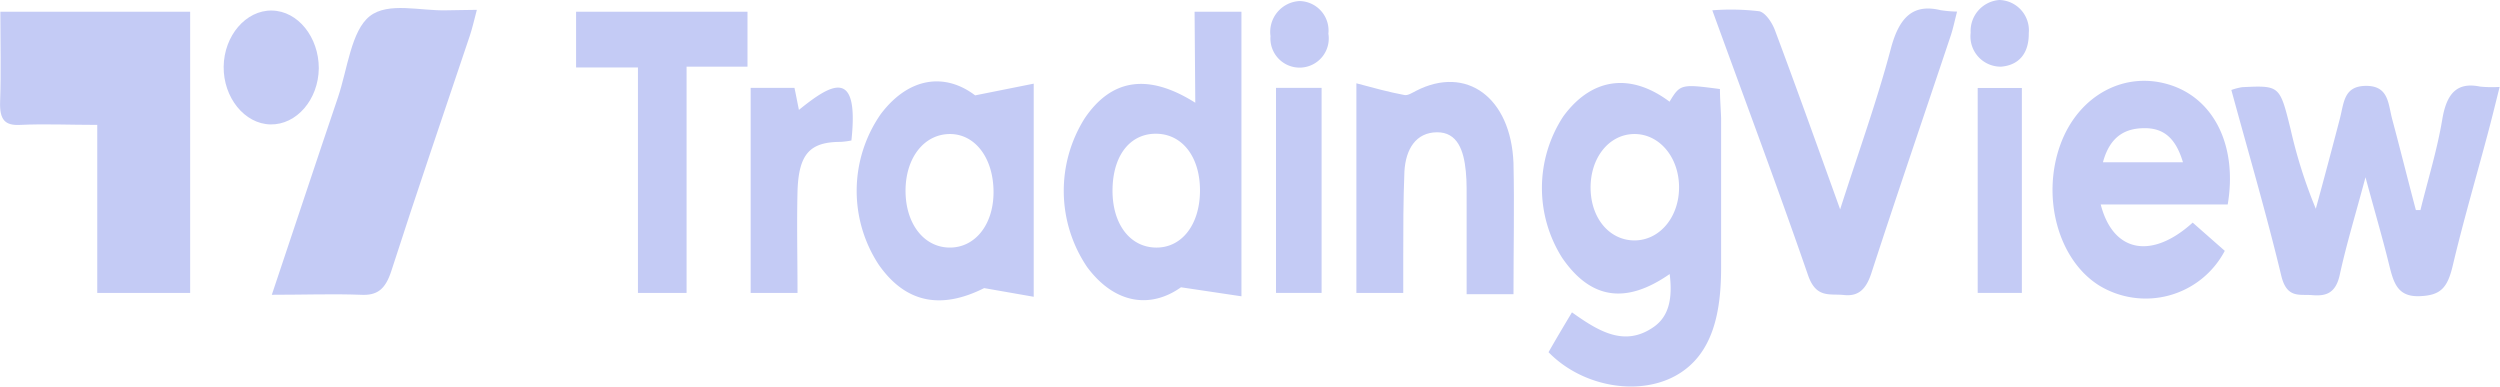 <svg id="Layer_1" data-name="Layer 1" xmlns="http://www.w3.org/2000/svg" viewBox="0 0 213.38 33"><defs><style>.cls-1{fill:#c4cbf5;}</style></defs><path class="cls-1" d="M-28.79,29.66c-.06,1.59.43,2.07,1.72,2,2.1-.1,4.2,0,6.57,0V46h7.93V22h-16.2C-28.77,24.65-28.7,27.16-28.79,29.66Z" transform="translate(28.8 -21)"/><path class="cls-1" d="M118,28.6c-3.31-.44-3.4-.42-4.3,1.08-3.39-2.54-6.7-2-9.08,1.27A11.15,11.15,0,0,0,104.53,43c2.43,3.54,5.43,4,9.18,1.39.27,2.15-.1,3.62-1.34,4.5-2.49,1.76-4.71.4-7-1.23-.72,1.2-1.38,2.31-2,3.4,2.86,2.94,7.65,3.78,10.86,2s3.89-5.48,3.87-9.39c0-4.2,0-8.4,0-12.59C118.07,30.22,118,29.39,118,28.6Zm-7.18,12.92c-2.18.06-3.82-1.82-3.86-4.42s1.54-4.61,3.67-4.66,3.83,1.89,3.88,4.44S112.94,41.46,110.79,41.52Z" transform="translate(28.8 -21)"/><path class="cls-1" d="M182.88,28.39c-1.91-.39-2.85.5-3.23,2.82-.44,2.62-1.23,5.15-1.86,7.72l-.39,0c-.68-2.56-1.32-5.14-2-7.68-.37-1.31-.27-2.91-2.22-2.92s-1.91,1.44-2.27,2.81q-1,3.84-2.05,7.68A42,42,0,0,1,166.7,32c-.92-3.71-.92-3.71-4.12-3.56a5.08,5.08,0,0,0-.93.24c1.46,5.36,3,10.59,4.27,15.89.48,1.92,1.54,1.53,2.62,1.62s2-.07,2.36-1.72c.56-2.58,1.33-5.09,2.2-8.34.81,3,1.45,5.16,2,7.4.39,1.58.71,2.8,2.57,2.75s2.43-.72,2.88-2.62c.9-3.8,2-7.54,3-11.3.33-1.23.63-2.47,1-3.94A10.38,10.38,0,0,1,182.88,28.39Z" transform="translate(28.8 -21)"/><path class="cls-1" d="M9.34,21.88c-2.24.07-5-.74-6.58.5S.86,26.89.05,29.3c-1.86,5.48-3.68,11-5.65,16.86,2.81,0,5.2-.09,7.58,0,1.4.08,2.11-.44,2.63-2.06,2.16-6.71,4.45-13.37,6.69-20.05.21-.63.36-1.3.6-2.21C10.91,21.87,10.13,21.85,9.34,21.88Z" transform="translate(28.8 -21)"/><path class="cls-1" d="M73.22,29.77c-4.08-2.58-7.19-2-9.44,1.33A11.61,11.61,0,0,0,64,43.81c2.35,3.15,5.41,3.55,8,1.71l5.16.77V22h-4ZM69.81,42.13C67.57,42.07,66.06,40,66.16,37s1.71-4.7,3.9-4.58,3.62,2.15,3.56,5S72,42.19,69.81,42.13Z" transform="translate(28.8 -21)"/><path class="cls-1" d="M132.58,25.18c-1.17,4.42-2.72,8.7-4.32,13.69-2-5.55-3.74-10.42-5.55-15.25-.25-.69-.83-1.55-1.36-1.66a20.43,20.43,0,0,0-4-.08c2.84,7.82,5.6,15.17,8.17,22.61.69,2,1.85,1.56,3.06,1.69s1.88-.45,2.34-1.85c2.21-6.79,4.52-13.53,6.78-20.29.21-.63.34-1.29.54-2.05a10.91,10.91,0,0,1-1.4-.12C134.53,21.31,133.31,22.4,132.58,25.18Z" transform="translate(28.8 -21)"/><path class="cls-1" d="M46.38,30.73a11.48,11.48,0,0,0-.18,12.86c2.35,3.36,5.41,3.8,9,2l4.23.74V28.14l-5,1C51.86,27.19,48.77,27.57,46.38,30.73ZM56,37.4c0,2.81-1.61,4.77-3.79,4.73s-3.72-2.06-3.72-4.85,1.56-4.8,3.73-4.84S56,34.45,56,37.4Z" transform="translate(28.8 -21)"/><path class="cls-1" d="M156.69,28.34c-4-1.44-8.12.74-9.66,5.08-1.59,4.5-.13,9.76,3.31,11.93a7.63,7.63,0,0,0,10.75-2.94L158.35,40c-3.46,3.14-6.78,2.6-7.85-1.55h10.84C162.16,33.59,160.28,29.64,156.69,28.34Zm-6,6.51c.62-2.3,2-2.92,3.6-2.91s2.62.86,3.23,2.91Z" transform="translate(28.8 -21)"/><path class="cls-1" d="M92.07,28.75c-.33.17-.71.42-1,.36-1.33-.25-2.65-.61-4.1-1V46h4v-3c0-2.45,0-4.92.1-7.36.11-1.94,1-3.33,2.77-3.35s2.3,1.57,2.47,3.33c.1.94.06,1.9.07,2.85v7.64h4c0-3.92.08-7.56,0-11.19C100.16,29.31,96.36,26.55,92.07,28.75Z" transform="translate(28.8 -21)"/><path class="cls-1" d="M20.37,26.76h5.28V46H29.8V26.69H35V22H20.37Z" transform="translate(28.8 -21)"/><path class="cls-1" d="M39.39,30.38c-.14-.68-.25-1.27-.38-1.88H35.27V46h4c0-3-.07-5.85,0-8.68.1-3.19,1.06-4.21,3.69-4.21a6.86,6.86,0,0,0,.91-.12C44.55,26.69,42.12,28.17,39.39,30.38Z" transform="translate(28.8 -21)"/><path class="cls-1" d="M80.11,46H84V28.5H80.11Z" transform="translate(28.8 -21)"/><path class="cls-1" d="M140,46h3.77V28.51H140Z" transform="translate(28.8 -21)"/><path class="cls-1" d="M-1.59,26.83c0-2.65-1.77-4.89-4-4.93s-4.09,2.16-4.12,4.79,1.78,4.89,4,4.93S-1.62,29.5-1.59,26.83Z" transform="translate(28.8 -21)"/><path class="cls-1" d="M82.12,21.09a2.64,2.64,0,0,0-2.48,3,2.49,2.49,0,1,0,4.94-.21A2.52,2.52,0,0,0,82.12,21.09Z" transform="translate(28.8 -21)"/><path class="cls-1" d="M141.85,21a2.65,2.65,0,0,0-2.45,2.8A2.58,2.58,0,0,0,142,26.69c1.46-.12,2.38-1.07,2.36-2.86A2.59,2.59,0,0,0,141.85,21Z" transform="translate(28.8 -21)"/></svg>